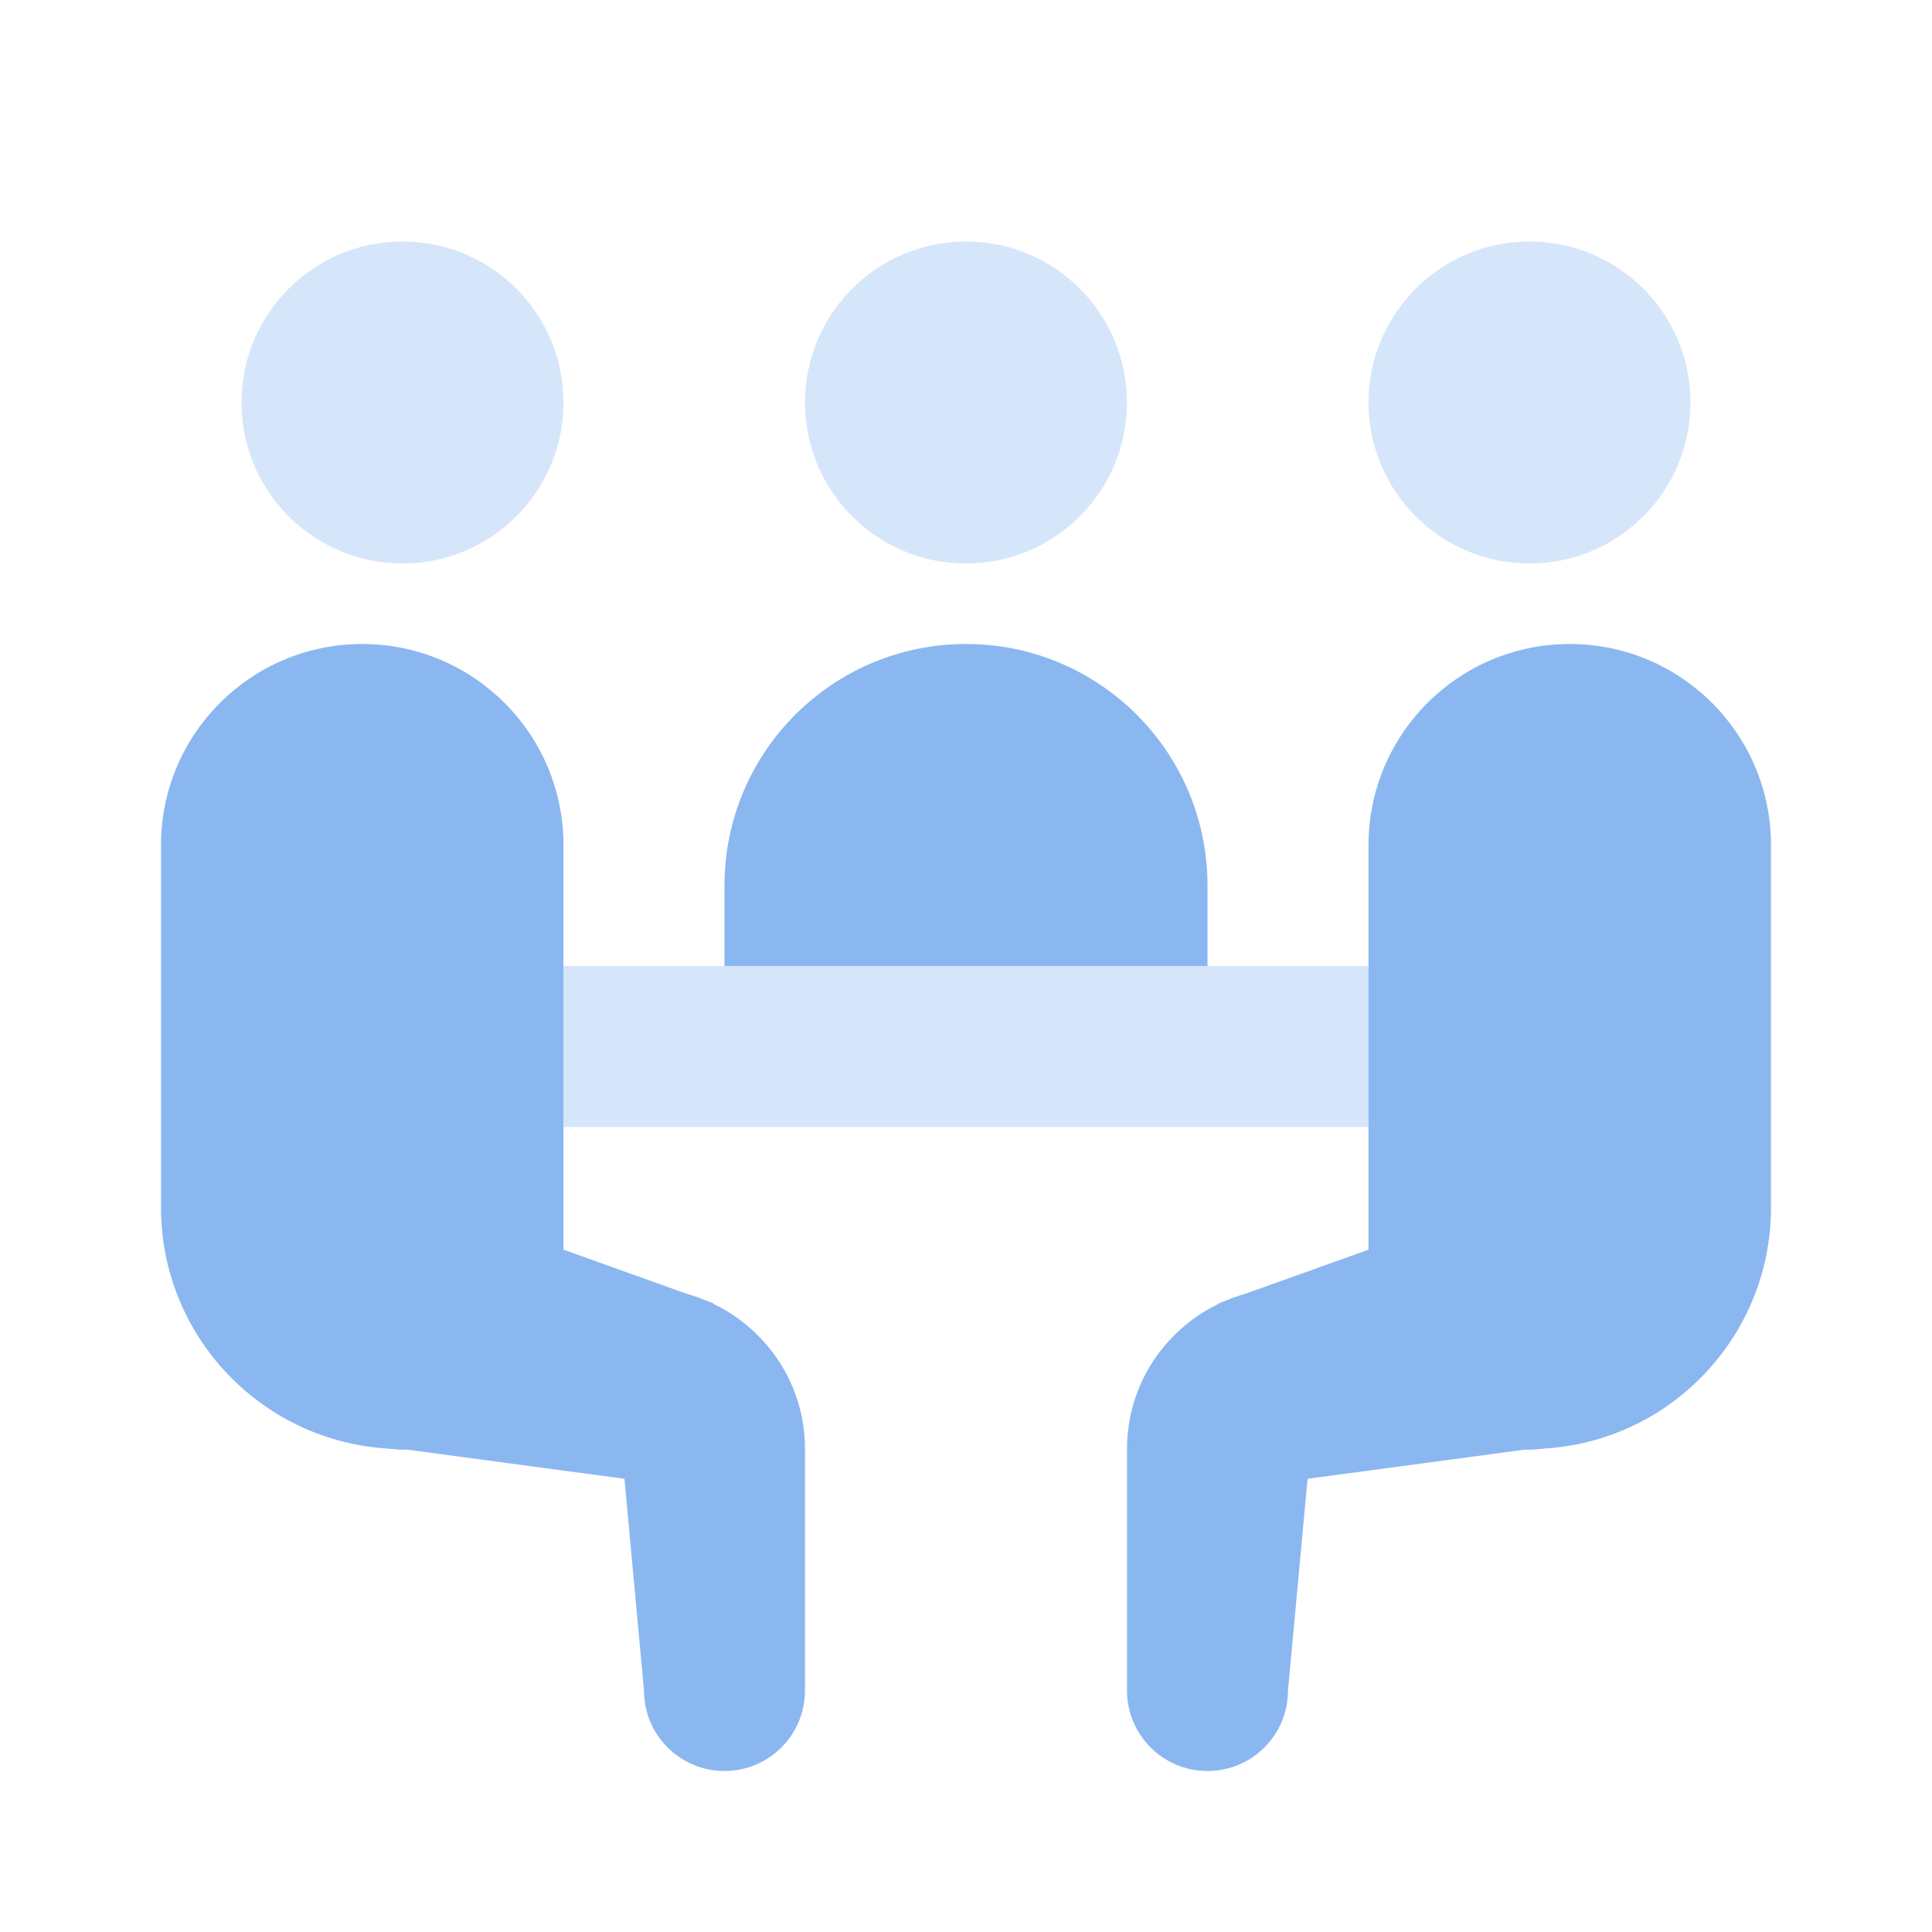 <svg xmlns="http://www.w3.org/2000/svg" fill="#8bb7f0"  viewBox="0 0 24 24" width="24px" height="24px"><circle cx="19" cy="5" r="2" opacity=".35"/><circle cx="5" cy="5" r="2" opacity=".35"/><circle cx="12" cy="5" r="2" opacity=".35"/><rect width="2" height="10" x="11" y="8" opacity=".35" transform="rotate(90 12 13)"/><path d="M15,11c0-1.657-1.343-3-3-3s-3,1.343-3,3c0,0.549,0,1,0,1h6C15,12,15,11.549,15,11z"/><path d="M15,22c-0.552,0-1-0.447-1-1v-2.998c0-0.535,0.208-1.037,0.587-1.415c0.378-0.377,0.879-0.585,1.413-0.585	c0.001,0,0.002,0,0.004,0l2.998,0.006c0.552,0.001,0.999,0.449,0.998,1.002c-0.001,0.552-0.449,0.998-1,0.998c0,0-0.001,0-0.002,0	L16,18.002V21C16,21.553,15.552,22,15,22z"/><path d="M19.5,8C18.119,8,17,9.119,17,10.5c0,0.458,0,5.024,0,5.024l-1.863,0.667L16,21l0.243-2.63L19,18c1.657,0,3-1.343,3-3	c0,0,0-4.042,0-4.5C22,9.119,20.881,8,19.5,8z"/><path d="M9,22c0.552,0,1-0.447,1-1v-2.998c0-0.535-0.208-1.037-0.587-1.415C9.035,16.21,8.534,16.002,8,16.002	c-0.001,0-0.002,0-0.004,0l-2.998,0.006C4.446,16.009,3.999,16.457,4,17.01c0.001,0.552,0.449,0.998,1,0.998c0,0,0.001,0,0.002,0	L8,18.002V21C8,21.553,8.448,22,9,22z"/><path d="M4.5,8C5.881,8,7,9.119,7,10.5c0,0.458,0,5.024,0,5.024l1.863,0.667L8,21l-0.243-2.63L5,18c-1.657,0-3-1.343-3-3	c0,0,0-4.042,0-4.5C2,9.119,3.119,8,4.5,8z"/></svg>